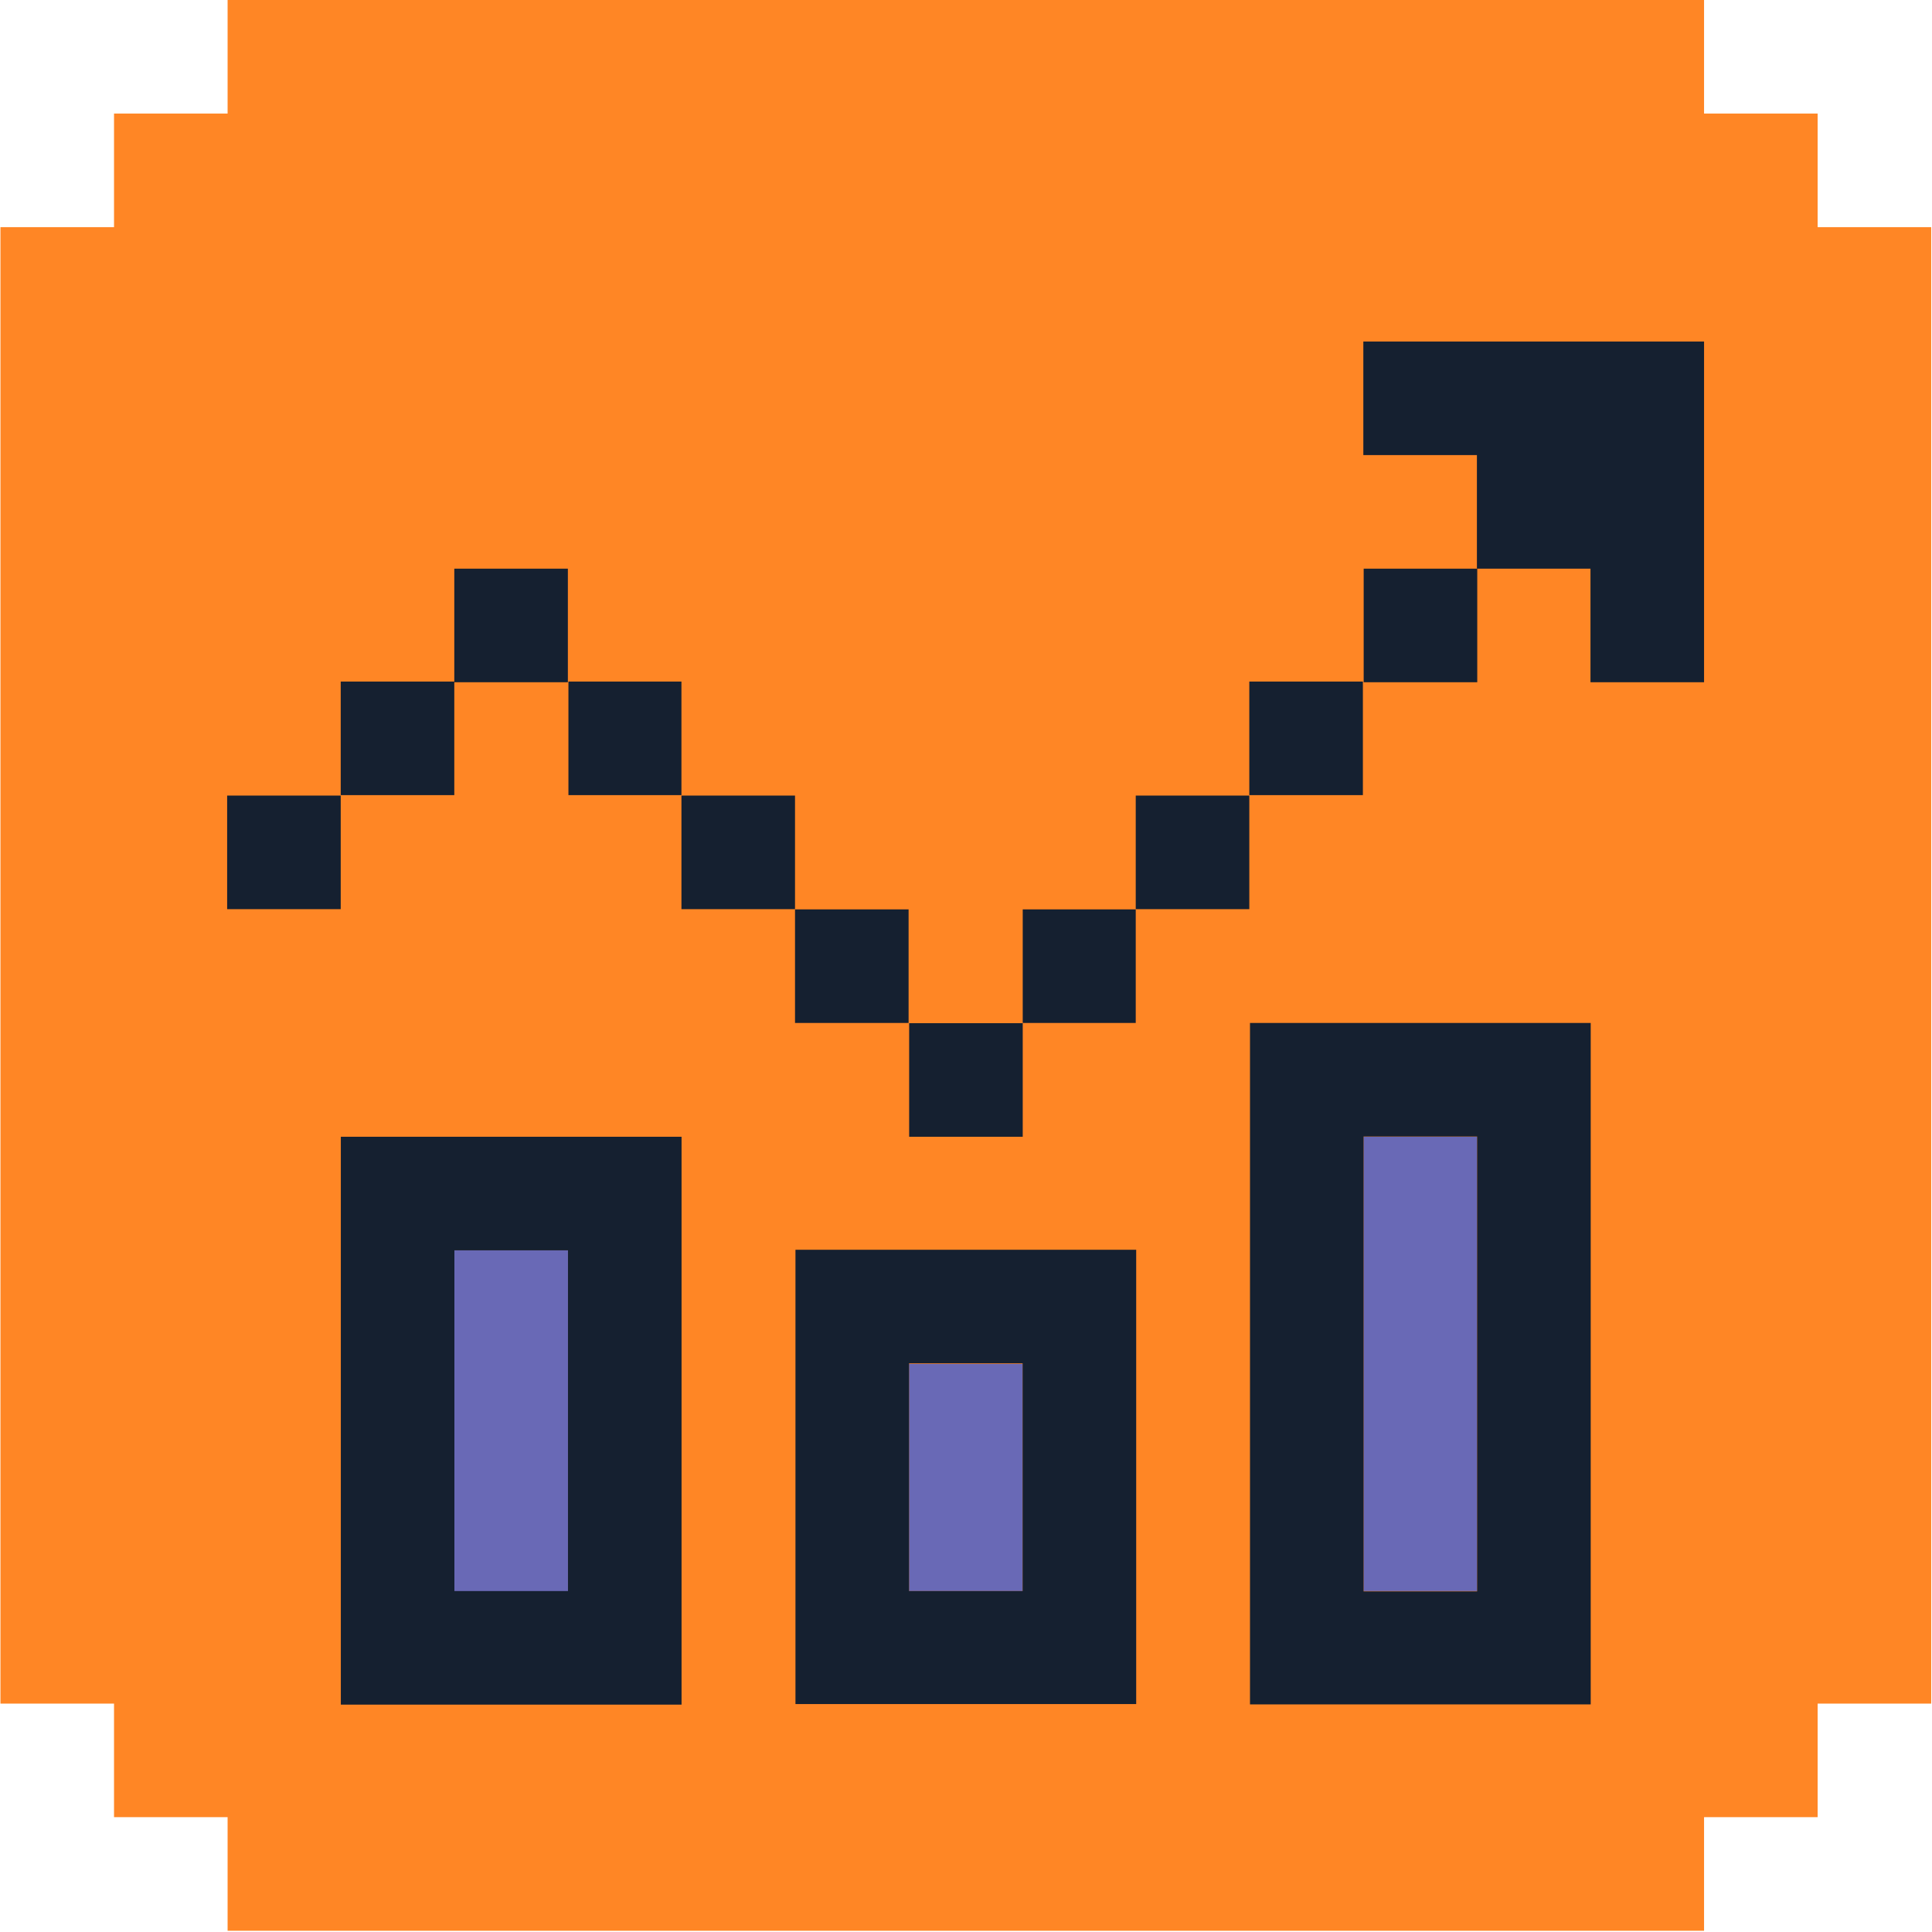 <svg xmlns="http://www.w3.org/2000/svg" width="17.011" height="17.012" viewBox="0 0 17.011 17.012">
  <g id="ico_estimativa" transform="translate(-33 -618.455)">
    <g id="Grupo_1709" data-name="Grupo 1709" transform="translate(35.004 618.455)">
      <path id="Caminho_1759" data-name="Caminho 1759" d="M0,0V1H-1v1H-2v13h1v1H0v1H13v-1h1v-1h1v-13h-1V1H13V0Z" fill="#ff8625"/>
    </g>
    <g id="Grupo_1710" data-name="Grupo 1710" transform="translate(45.006 628.464)">
      <path id="Caminho_1760" data-name="Caminho 1760" d="M0,0V4H1V0Z" fill="#6969b6"/>
    </g>
    <g id="Grupo_1711" data-name="Grupo 1711" transform="translate(41.004 631.464)">
      <path id="Caminho_1761" data-name="Caminho 1761" d="M0,0V1H1V-1H0Z" fill="#6969b6"/>
    </g>
    <g id="Grupo_1712" data-name="Grupo 1712" transform="translate(37.001 630.462)">
      <path id="Caminho_1762" data-name="Caminho 1762" d="M0,0V2.005H1V-1H0Z" fill="#6969b6"/>
    </g>
    <g id="Grupo_1713" data-name="Grupo 1713" transform="translate(47.004 621.462)">
      <path id="Caminho_1763" data-name="Caminho 1763" d="M0,0H-2V1h1V2H0V3H1V0Z" fill="#152030"/>
    </g>
    <g id="Grupo_1714" data-name="Grupo 1714" transform="translate(45.006 627.462)">
      <path id="Caminho_1764" data-name="Caminho 1764" d="M0,0H-1V6H2V0H0ZM1,2V5.005H0V1H1Z" fill="#152030"/>
    </g>
    <path id="Caminho_1765" data-name="Caminho 1765" d="M12.007-84.652h1v-1h-1Z" transform="translate(33 709.114)" fill="#152030"/>
    <path id="Caminho_1766" data-name="Caminho 1766" d="M11-83.658h1v-1H11Z" transform="translate(33 709.114)" fill="#152030"/>
    <path id="Caminho_1767" data-name="Caminho 1767" d="M10-82.654h1v-1H10Z" transform="translate(33 709.114)" fill="#152030"/>
    <path id="Caminho_1768" data-name="Caminho 1768" d="M9.005-81.652H10v-1H9.005Z" transform="translate(33 709.114)" fill="#152030"/>
    <g id="Grupo_1715" data-name="Grupo 1715" transform="translate(41.004 629.459)">
      <path id="Caminho_1769" data-name="Caminho 1769" d="M0,0H-1V4H2V0H0ZM1,2.005v1H0V1H1Z" fill="#152030"/>
    </g>
    <path id="Caminho_1770" data-name="Caminho 1770" d="M8.005-80.65h1v-1h-1Z" transform="translate(33 709.114)" fill="#152030"/>
    <path id="Caminho_1771" data-name="Caminho 1771" d="M7-81.652H8v-1H7Z" transform="translate(33 709.114)" fill="#152030"/>
    <path id="Caminho_1772" data-name="Caminho 1772" d="M6-82.654H7v-1H6Z" transform="translate(33 709.114)" fill="#152030"/>
    <path id="Caminho_1773" data-name="Caminho 1773" d="M5.005-83.658H6v-1H5.005Z" transform="translate(33 709.114)" fill="#152030"/>
    <g id="Grupo_1716" data-name="Grupo 1716" transform="translate(37.001 628.464)">
      <path id="Caminho_1774" data-name="Caminho 1774" d="M0,0H-1V5H2V0H0ZM1,2V4H0V1H1Z" fill="#152030"/>
    </g>
    <path id="Caminho_1775" data-name="Caminho 1775" d="M4-84.652H5v-1H4Z" transform="translate(33 709.114)" fill="#152030"/>
    <path id="Caminho_1776" data-name="Caminho 1776" d="M3-83.658H4v-1H3Z" transform="translate(33 709.114)" fill="#152030"/>
    <path id="Caminho_1777" data-name="Caminho 1777" d="M2-82.654H3v-1H2Z" transform="translate(33 709.114)" fill="#152030"/>
  </g>
</svg>
